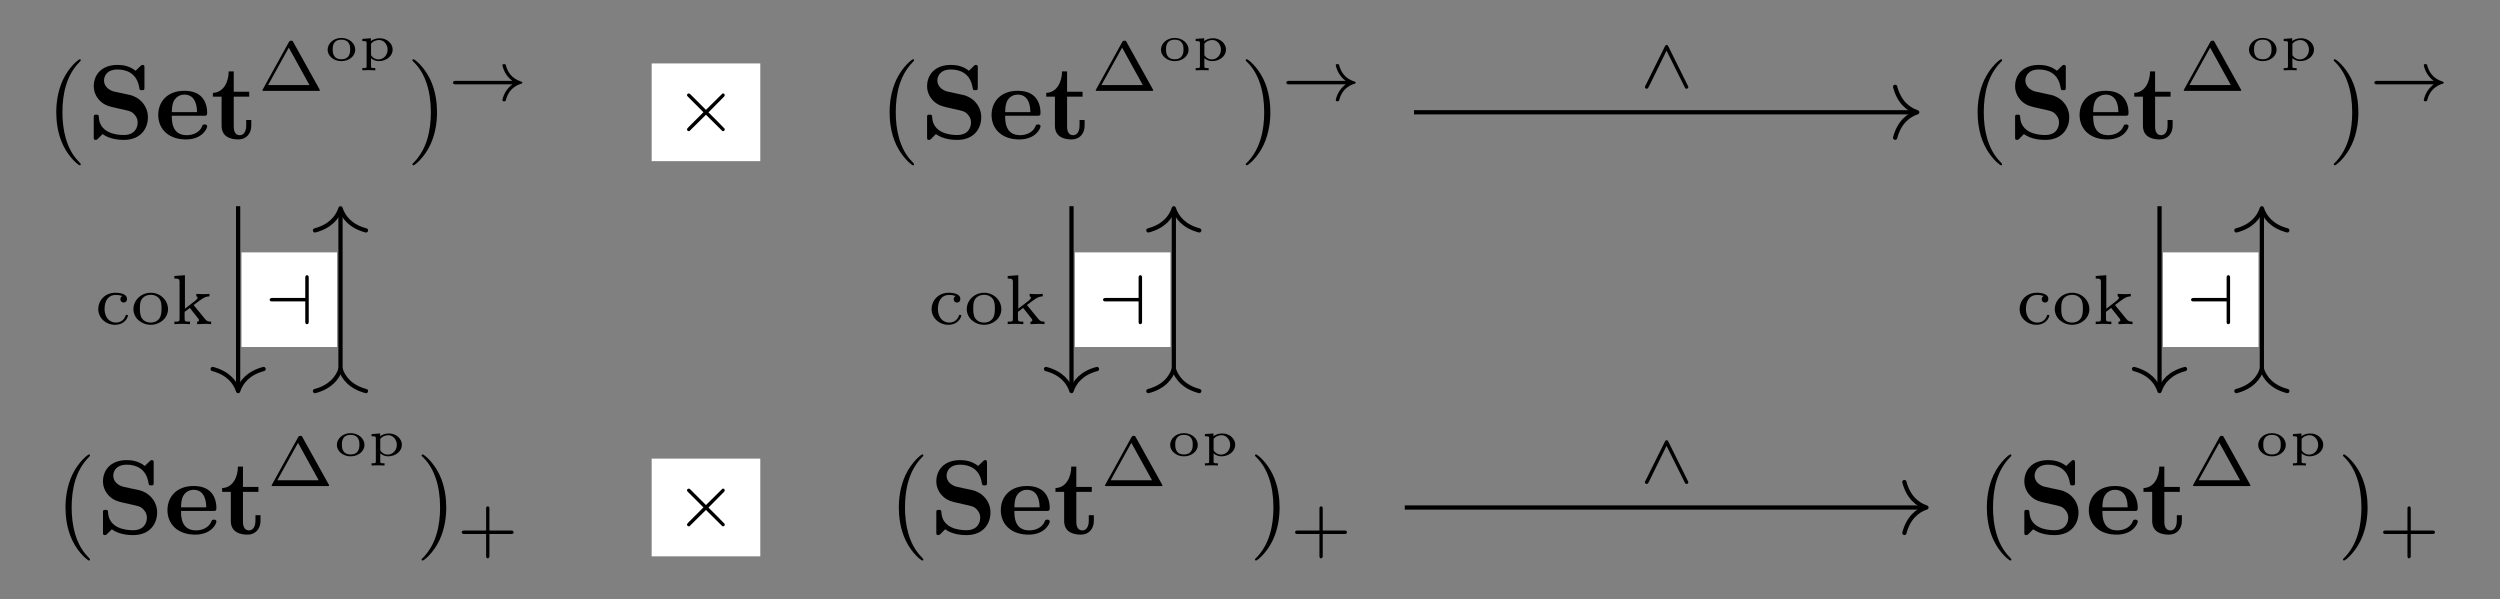 <?xml version="1.0" encoding="UTF-8"?>
<svg xmlns="http://www.w3.org/2000/svg" xmlns:xlink="http://www.w3.org/1999/xlink" width="247.364pt" height="59.306pt" viewBox="0 0 247.364 59.306" version="1.1">
<rect x="0" y="0" width="247.364" height="59.306" fill="#808080" stroke="none"/>
<defs>
<g>
<symbol overflow="visible" id="glyph0-0">
<path style="stroke:none;" d=""/>
</symbol>
<symbol overflow="visible" id="glyph0-1">
<path style="stroke:none;" d="M 3.469 2.516 C 3.469 2.484 3.469 2.469 3.297 2.281 C 1.984 0.969 1.656 -1.016 1.656 -2.625 C 1.656 -4.453 2.047 -6.281 3.344 -7.594 C 3.469 -7.719 3.469 -7.734 3.469 -7.766 C 3.469 -7.844 3.438 -7.875 3.375 -7.875 C 3.266 -7.875 2.328 -7.156 1.703 -5.828 C 1.172 -4.672 1.047 -3.5 1.047 -2.625 C 1.047 -1.812 1.156 -0.531 1.734 0.656 C 2.359 1.938 3.266 2.625 3.375 2.625 C 3.438 2.625 3.469 2.594 3.469 2.516 Z M 3.469 2.516 "/>
</symbol>
<symbol overflow="visible" id="glyph0-2">
<path style="stroke:none;" d="M 3.031 -2.625 C 3.031 -3.438 2.922 -4.719 2.344 -5.906 C 1.719 -7.188 0.812 -7.875 0.703 -7.875 C 0.641 -7.875 0.594 -7.828 0.594 -7.766 C 0.594 -7.734 0.594 -7.719 0.797 -7.531 C 1.828 -6.484 2.422 -4.812 2.422 -2.625 C 2.422 -0.828 2.031 1.016 0.734 2.344 C 0.594 2.469 0.594 2.484 0.594 2.516 C 0.594 2.578 0.641 2.625 0.703 2.625 C 0.812 2.625 1.75 1.906 2.375 0.578 C 2.906 -0.578 3.031 -1.75 3.031 -2.625 Z M 3.031 -2.625 "/>
</symbol>
<symbol overflow="visible" id="glyph1-0">
<path style="stroke:none;" d=""/>
</symbol>
<symbol overflow="visible" id="glyph1-1">
<path style="stroke:none;" d="M 4.219 -4.344 L 2.703 -4.672 C 2.281 -4.766 1.688 -5.125 1.688 -5.766 C 1.688 -6.219 1.984 -6.859 3.031 -6.859 C 3.875 -6.859 4.938 -6.516 5.172 -5.078 C 5.219 -4.828 5.219 -4.812 5.438 -4.812 C 5.688 -4.812 5.688 -4.859 5.688 -5.109 L 5.688 -7.031 C 5.688 -7.219 5.688 -7.312 5.5 -7.312 C 5.422 -7.312 5.406 -7.312 5.297 -7.203 L 4.812 -6.734 C 4.203 -7.219 3.531 -7.312 3.031 -7.312 C 1.422 -7.312 0.672 -6.312 0.672 -5.203 C 0.672 -4.531 1.016 -4.047 1.234 -3.812 C 1.75 -3.297 2.109 -3.219 3.25 -2.969 C 4.172 -2.766 4.359 -2.734 4.594 -2.516 C 4.75 -2.359 5.016 -2.094 5.016 -1.609 C 5.016 -1.109 4.734 -0.375 3.641 -0.375 C 2.844 -0.375 1.25 -0.594 1.172 -2.156 C 1.156 -2.344 1.156 -2.391 0.922 -2.391 C 0.672 -2.391 0.672 -2.328 0.672 -2.094 L 0.672 -0.172 C 0.672 0.016 0.672 0.109 0.859 0.109 C 0.953 0.109 0.969 0.094 1.062 0.016 L 1.547 -0.469 C 2.234 0.047 3.219 0.109 3.641 0.109 C 5.375 0.109 6.031 -1.078 6.031 -2.125 C 6.031 -3.297 5.172 -4.141 4.219 -4.344 Z M 4.219 -4.344 "/>
</symbol>
<symbol overflow="visible" id="glyph1-2">
<path style="stroke:none;" d="M 4.844 -2.281 C 5.078 -2.281 5.188 -2.281 5.188 -2.578 C 5.188 -2.891 5.125 -3.672 4.594 -4.188 C 4.203 -4.562 3.656 -4.75 2.922 -4.75 C 1.25 -4.75 0.344 -3.672 0.344 -2.359 C 0.344 -0.953 1.391 0.062 3.078 0.062 C 4.734 0.062 5.188 -1.047 5.188 -1.234 C 5.188 -1.422 4.984 -1.422 4.938 -1.422 C 4.75 -1.422 4.734 -1.359 4.672 -1.203 C 4.453 -0.688 3.859 -0.359 3.172 -0.359 C 1.688 -0.359 1.688 -1.75 1.688 -2.281 Z M 1.688 -2.641 C 1.703 -3.047 1.719 -3.484 1.938 -3.828 C 2.203 -4.25 2.625 -4.375 2.922 -4.375 C 4.156 -4.375 4.172 -3 4.188 -2.641 Z M 1.688 -2.641 "/>
</symbol>
<symbol overflow="visible" id="glyph1-3">
<path style="stroke:none;" d="M 1.078 -4.172 L 1.078 -1.297 C 1.078 -0.172 2 0.062 2.734 0.062 C 3.531 0.062 4.016 -0.531 4.016 -1.297 L 4.016 -1.859 L 3.516 -1.859 L 3.516 -1.328 C 3.516 -0.609 3.188 -0.359 2.891 -0.359 C 2.281 -0.359 2.281 -1.031 2.281 -1.266 L 2.281 -4.172 L 3.812 -4.172 L 3.812 -4.656 L 2.281 -4.656 L 2.281 -6.672 L 1.781 -6.672 C 1.781 -5.625 1.266 -4.578 0.219 -4.547 L 0.219 -4.172 Z M 1.078 -4.172 "/>
</symbol>
<symbol overflow="visible" id="glyph2-0">
<path style="stroke:none;" d=""/>
</symbol>
<symbol overflow="visible" id="glyph2-1">
<path style="stroke:none;" d="M 3.484 -4.812 C 3.422 -4.938 3.406 -4.969 3.266 -4.969 C 3.172 -4.969 3.109 -4.953 3.047 -4.844 L 0.469 -0.172 C 0.422 -0.094 0.422 -0.078 0.422 -0.062 C 0.422 0 0.484 0 0.594 0 L 5.938 0 C 6.047 0 6.109 0 6.109 -0.062 C 6.109 -0.078 6.109 -0.094 6.062 -0.172 Z M 3.031 -4.281 L 5.078 -0.578 L 0.984 -0.578 Z M 3.031 -4.281 "/>
</symbol>
<symbol overflow="visible" id="glyph2-2">
<path style="stroke:none;" d="M 3.219 -1.578 L 5.359 -1.578 C 5.453 -1.578 5.609 -1.578 5.609 -1.734 C 5.609 -1.922 5.453 -1.922 5.359 -1.922 L 3.219 -1.922 L 3.219 -4.062 C 3.219 -4.141 3.219 -4.312 3.062 -4.312 C 2.891 -4.312 2.891 -4.156 2.891 -4.062 L 2.891 -1.922 L 0.75 -1.922 C 0.656 -1.922 0.484 -1.922 0.484 -1.75 C 0.484 -1.578 0.641 -1.578 0.75 -1.578 L 2.891 -1.578 L 2.891 0.562 C 2.891 0.656 2.891 0.828 3.047 0.828 C 3.219 0.828 3.219 0.656 3.219 0.562 Z M 3.219 -1.578 "/>
</symbol>
<symbol overflow="visible" id="glyph2-3">
<path style="stroke:none;" d="M 2.703 -2.781 C 2.578 -2.719 2.516 -2.609 2.516 -2.469 C 2.516 -2.281 2.641 -2.141 2.844 -2.141 C 3.031 -2.141 3.172 -2.266 3.172 -2.484 C 3.172 -3.109 2.203 -3.109 2.016 -3.109 C 0.969 -3.109 0.328 -2.312 0.328 -1.5 C 0.328 -0.625 1.062 0.062 1.984 0.062 C 3.016 0.062 3.266 -0.75 3.266 -0.844 C 3.266 -0.922 3.172 -0.922 3.141 -0.922 C 3.047 -0.922 3.047 -0.906 3.016 -0.797 C 2.859 -0.375 2.484 -0.156 2.062 -0.156 C 1.578 -0.156 0.953 -0.516 0.953 -1.516 C 0.953 -2.391 1.391 -2.891 2.031 -2.891 C 2.125 -2.891 2.453 -2.891 2.703 -2.781 Z M 2.703 -2.781 "/>
</symbol>
<symbol overflow="visible" id="glyph2-4">
<path style="stroke:none;" d="M 3.688 -1.484 C 3.688 -2.359 2.938 -3.109 1.984 -3.109 C 1.016 -3.109 0.266 -2.359 0.266 -1.484 C 0.266 -0.625 1.031 0.062 1.984 0.062 C 2.922 0.062 3.688 -0.625 3.688 -1.484 Z M 1.984 -0.156 C 1.719 -0.156 1.344 -0.234 1.109 -0.578 C 0.922 -0.859 0.906 -1.219 0.906 -1.547 C 0.906 -1.844 0.906 -2.266 1.156 -2.562 C 1.328 -2.766 1.625 -2.906 1.984 -2.906 C 2.391 -2.906 2.688 -2.719 2.844 -2.5 C 3.031 -2.234 3.047 -1.875 3.047 -1.547 C 3.047 -1.219 3.031 -0.844 2.828 -0.562 C 2.641 -0.297 2.328 -0.156 1.984 -0.156 Z M 1.984 -0.156 "/>
</symbol>
<symbol overflow="visible" id="glyph2-5">
<path style="stroke:none;" d="M 2.25 -1.891 C 3.109 -2.547 3.344 -2.734 3.812 -2.75 L 3.812 -3 C 3.672 -2.984 3.484 -2.969 3.344 -2.969 C 3.062 -2.969 2.781 -2.984 2.516 -3 L 2.516 -2.75 C 2.594 -2.734 2.641 -2.688 2.641 -2.625 C 2.641 -2.516 2.5 -2.391 2.422 -2.328 L 1.391 -1.531 L 1.391 -4.844 L 0.344 -4.766 L 0.344 -4.516 C 0.812 -4.516 0.859 -4.453 0.859 -4.125 L 0.859 -0.547 C 0.859 -0.25 0.797 -0.25 0.344 -0.25 L 0.344 0 C 0.594 -0.016 0.859 -0.031 1.109 -0.031 C 1.375 -0.031 1.625 -0.016 1.891 0 L 1.891 -0.25 C 1.438 -0.25 1.359 -0.25 1.359 -0.547 L 1.359 -1.219 L 1.875 -1.609 L 2.625 -0.656 C 2.703 -0.578 2.781 -0.469 2.781 -0.375 C 2.781 -0.266 2.656 -0.25 2.594 -0.25 L 2.594 0 C 2.688 0 3.172 -0.031 3.375 -0.031 C 3.578 -0.031 3.781 -0.016 3.984 0 L 3.984 -0.25 C 3.734 -0.25 3.578 -0.266 3.375 -0.516 Z M 2.25 -1.891 "/>
</symbol>
<symbol overflow="visible" id="glyph3-0">
<path style="stroke:none;" d=""/>
</symbol>
<symbol overflow="visible" id="glyph3-1">
<path style="stroke:none;" d="M 3.062 -1.062 C 3.062 -1.688 2.484 -2.234 1.688 -2.234 C 0.906 -2.234 0.328 -1.688 0.328 -1.062 C 0.328 -0.469 0.922 0.062 1.688 0.062 C 2.484 0.062 3.062 -0.469 3.062 -1.062 Z M 1.688 -0.125 C 0.828 -0.125 0.828 -0.875 0.828 -1.109 C 0.828 -1.328 0.828 -2.062 1.688 -2.062 C 2.562 -2.062 2.562 -1.328 2.562 -1.109 C 2.562 -0.875 2.562 -0.125 1.688 -0.125 Z M 1.688 -0.125 "/>
</symbol>
<symbol overflow="visible" id="glyph3-2">
<path style="stroke:none;" d="M 1.656 0.75 L 1.562 0.75 C 1.234 0.75 1.234 0.703 1.234 0.547 L 1.234 -0.234 C 1.453 -0.047 1.719 0.062 2 0.062 C 2.766 0.062 3.375 -0.453 3.375 -1.078 C 3.375 -1.672 2.828 -2.203 2.094 -2.203 C 1.688 -2.203 1.391 -2.062 1.219 -1.922 L 1.219 -2.203 L 0.375 -2.141 L 0.375 -1.922 C 0.734 -1.922 0.797 -1.922 0.797 -1.719 L 0.797 0.547 C 0.797 0.703 0.797 0.75 0.469 0.75 L 0.375 0.75 L 0.375 0.969 C 0.594 0.953 0.797 0.953 1.016 0.953 C 1.219 0.953 1.438 0.953 1.656 0.969 Z M 1.234 -1.656 C 1.453 -1.953 1.828 -2.031 2.031 -2.031 C 2.516 -2.031 2.875 -1.578 2.875 -1.078 C 2.875 -0.531 2.469 -0.109 1.969 -0.109 C 1.75 -0.109 1.484 -0.203 1.312 -0.422 C 1.234 -0.516 1.234 -0.516 1.234 -0.625 Z M 1.234 -1.656 "/>
</symbol>
<symbol overflow="visible" id="glyph4-0">
<path style="stroke:none;" d=""/>
</symbol>
<symbol overflow="visible" id="glyph4-1">
<path style="stroke:none;" d="M 6.406 -1.578 C 5.531 -0.938 5.422 -0.016 5.422 -0.016 C 5.422 0.094 5.484 0.094 5.578 0.094 C 5.703 0.094 5.734 0.094 5.766 -0.031 C 5.812 -0.203 5.922 -0.641 6.281 -1.031 C 6.688 -1.453 7.031 -1.562 7.328 -1.656 C 7.359 -1.672 7.391 -1.703 7.391 -1.734 C 7.391 -1.812 7.359 -1.828 7.266 -1.859 C 6.266 -2.172 5.906 -2.891 5.75 -3.5 C 5.734 -3.578 5.672 -3.578 5.578 -3.578 C 5.484 -3.578 5.422 -3.578 5.422 -3.484 C 5.422 -3.469 5.484 -3 5.828 -2.516 C 5.984 -2.281 6.188 -2.078 6.406 -1.922 L 0.812 -1.922 C 0.703 -1.922 0.531 -1.922 0.531 -1.75 C 0.531 -1.578 0.703 -1.578 0.812 -1.578 Z M 6.406 -1.578 "/>
</symbol>
<symbol overflow="visible" id="glyph4-2">
<path style="stroke:none;" d="M 4.875 -3.266 C 4.953 -3.344 4.969 -3.391 4.969 -3.438 C 4.969 -3.547 4.891 -3.609 4.812 -3.609 C 4.734 -3.609 4.719 -3.594 4.641 -3.5 L 3.109 -1.984 L 1.578 -3.516 C 1.5 -3.578 1.484 -3.609 1.422 -3.609 C 1.312 -3.609 1.234 -3.531 1.234 -3.438 C 1.234 -3.375 1.266 -3.359 1.344 -3.266 L 2.859 -1.75 L 1.344 -0.234 C 1.25 -0.125 1.234 -0.094 1.234 -0.062 C 1.234 0.047 1.312 0.125 1.422 0.125 C 1.484 0.125 1.5 0.094 1.578 0.016 L 3.109 -1.5 L 4.703 0.078 C 4.734 0.109 4.766 0.125 4.812 0.125 C 4.891 0.125 4.969 0.062 4.969 -0.062 C 4.969 -0.109 4.969 -0.125 4.938 -0.141 C 4.922 -0.172 3.578 -1.531 3.359 -1.734 Z M 4.875 -3.266 "/>
</symbol>
<symbol overflow="visible" id="glyph4-3">
<path style="stroke:none;" d="M 2.859 -4.031 C 2.828 -4.109 2.781 -4.188 2.688 -4.188 C 2.578 -4.188 2.547 -4.125 2.5 -4.031 L 0.578 -0.156 C 0.531 -0.062 0.531 -0.062 0.531 -0.031 C 0.531 0.078 0.625 0.141 0.703 0.141 C 0.797 0.141 0.844 0.078 0.906 -0.031 L 2.672 -3.625 L 4.453 -0.047 C 4.516 0.094 4.547 0.141 4.656 0.141 C 4.734 0.141 4.828 0.078 4.828 -0.031 C 4.828 -0.062 4.828 -0.062 4.781 -0.156 Z M 2.859 -4.031 "/>
</symbol>
<symbol overflow="visible" id="glyph4-4">
<path style="stroke:none;" d="M 4.391 -4.562 C 4.391 -4.672 4.391 -4.844 4.219 -4.844 C 4.047 -4.844 4.047 -4.672 4.047 -4.562 L 4.047 -2.594 L 0.844 -2.594 C 0.719 -2.594 0.531 -2.594 0.531 -2.422 C 0.531 -2.25 0.703 -2.25 0.797 -2.25 L 4.047 -2.25 L 4.047 -0.266 C 4.047 -0.156 4.047 0 4.219 0 C 4.391 0 4.391 -0.172 4.391 -0.266 Z M 4.391 -4.562 "/>
</symbol>
</g>
</defs>
<g id="surface1">
<g style="fill:rgb(0%,0%,0%);fill-opacity:1;">
  <use xlink:href="#glyph0-1" x="4.521" y="13.735"/>
</g>
<g style="fill:rgb(0%,0%,0%);fill-opacity:1;">
  <use xlink:href="#glyph1-1" x="8.604" y="13.735"/>
  <use xlink:href="#glyph1-2" x="15.312" y="13.735"/>
  <use xlink:href="#glyph1-3" x="20.847" y="13.735"/>
</g>
<g style="fill:rgb(0%,0%,0%);fill-opacity:1;">
  <use xlink:href="#glyph2-1" x="25.543" y="8.994"/>
</g>
<g style="fill:rgb(0%,0%,0%);fill-opacity:1;">
  <use xlink:href="#glyph3-1" x="32.088" y="5.988"/>
  <use xlink:href="#glyph3-2" x="35.478" y="5.988"/>
</g>
<g style="fill:rgb(0%,0%,0%);fill-opacity:1;">
  <use xlink:href="#glyph0-2" x="40.21" y="13.735"/>
</g>
<g style="fill:rgb(0%,0%,0%);fill-opacity:1;">
  <use xlink:href="#glyph4-1" x="44.293" y="9.925"/>
</g>
<g style="fill:rgb(0%,0%,0%);fill-opacity:1;">
  <use xlink:href="#glyph0-1" x="86.975" y="13.735"/>
</g>
<g style="fill:rgb(0%,0%,0%);fill-opacity:1;">
  <use xlink:href="#glyph1-1" x="91.059" y="13.735"/>
  <use xlink:href="#glyph1-2" x="97.767" y="13.735"/>
  <use xlink:href="#glyph1-3" x="103.302" y="13.735"/>
</g>
<g style="fill:rgb(0%,0%,0%);fill-opacity:1;">
  <use xlink:href="#glyph2-1" x="107.997" y="8.994"/>
</g>
<g style="fill:rgb(0%,0%,0%);fill-opacity:1;">
  <use xlink:href="#glyph3-1" x="114.542" y="5.988"/>
  <use xlink:href="#glyph3-2" x="117.932" y="5.988"/>
</g>
<g style="fill:rgb(0%,0%,0%);fill-opacity:1;">
  <use xlink:href="#glyph0-2" x="122.665" y="13.735"/>
</g>
<g style="fill:rgb(0%,0%,0%);fill-opacity:1;">
  <use xlink:href="#glyph4-1" x="126.748" y="9.925"/>
</g>
<g style="fill:rgb(0%,0%,0%);fill-opacity:1;">
  <use xlink:href="#glyph0-1" x="194.63" y="13.735"/>
</g>
<g style="fill:rgb(0%,0%,0%);fill-opacity:1;">
  <use xlink:href="#glyph1-1" x="198.713" y="13.735"/>
  <use xlink:href="#glyph1-2" x="205.421" y="13.735"/>
  <use xlink:href="#glyph1-3" x="210.956" y="13.735"/>
</g>
<g style="fill:rgb(0%,0%,0%);fill-opacity:1;">
  <use xlink:href="#glyph2-1" x="215.652" y="8.994"/>
</g>
<g style="fill:rgb(0%,0%,0%);fill-opacity:1;">
  <use xlink:href="#glyph3-1" x="222.197" y="5.988"/>
  <use xlink:href="#glyph3-2" x="225.587" y="5.988"/>
</g>
<g style="fill:rgb(0%,0%,0%);fill-opacity:1;">
  <use xlink:href="#glyph0-2" x="230.319" y="13.735"/>
</g>
<g style="fill:rgb(0%,0%,0%);fill-opacity:1;">
  <use xlink:href="#glyph4-1" x="234.403" y="9.925"/>
</g>
<g style="fill:rgb(0%,0%,0%);fill-opacity:1;">
  <use xlink:href="#glyph0-1" x="5.434" y="52.838"/>
</g>
<g style="fill:rgb(0%,0%,0%);fill-opacity:1;">
  <use xlink:href="#glyph1-1" x="9.517" y="52.838"/>
  <use xlink:href="#glyph1-2" x="16.225" y="52.838"/>
  <use xlink:href="#glyph1-3" x="21.76" y="52.838"/>
</g>
<g style="fill:rgb(0%,0%,0%);fill-opacity:1;">
  <use xlink:href="#glyph2-1" x="26.456" y="48.097"/>
</g>
<g style="fill:rgb(0%,0%,0%);fill-opacity:1;">
  <use xlink:href="#glyph3-1" x="33.001" y="45.091"/>
  <use xlink:href="#glyph3-2" x="36.391" y="45.091"/>
</g>
<g style="fill:rgb(0%,0%,0%);fill-opacity:1;">
  <use xlink:href="#glyph0-2" x="41.123" y="52.838"/>
</g>
<g style="fill:rgb(0%,0%,0%);fill-opacity:1;">
  <use xlink:href="#glyph2-2" x="45.207" y="54.413"/>
</g>
<g style="fill:rgb(0%,0%,0%);fill-opacity:1;">
  <use xlink:href="#glyph0-1" x="87.889" y="52.838"/>
</g>
<g style="fill:rgb(0%,0%,0%);fill-opacity:1;">
  <use xlink:href="#glyph1-1" x="91.972" y="52.838"/>
  <use xlink:href="#glyph1-2" x="98.68" y="52.838"/>
  <use xlink:href="#glyph1-3" x="104.215" y="52.838"/>
</g>
<g style="fill:rgb(0%,0%,0%);fill-opacity:1;">
  <use xlink:href="#glyph2-1" x="108.91" y="48.097"/>
</g>
<g style="fill:rgb(0%,0%,0%);fill-opacity:1;">
  <use xlink:href="#glyph3-1" x="115.455" y="45.091"/>
  <use xlink:href="#glyph3-2" x="118.845" y="45.091"/>
</g>
<g style="fill:rgb(0%,0%,0%);fill-opacity:1;">
  <use xlink:href="#glyph0-2" x="123.578" y="52.838"/>
</g>
<g style="fill:rgb(0%,0%,0%);fill-opacity:1;">
  <use xlink:href="#glyph2-2" x="127.661" y="54.413"/>
</g>
<g style="fill:rgb(0%,0%,0%);fill-opacity:1;">
  <use xlink:href="#glyph0-1" x="195.543" y="52.838"/>
</g>
<g style="fill:rgb(0%,0%,0%);fill-opacity:1;">
  <use xlink:href="#glyph1-1" x="199.627" y="52.838"/>
  <use xlink:href="#glyph1-2" x="206.335" y="52.838"/>
  <use xlink:href="#glyph1-3" x="211.87" y="52.838"/>
</g>
<g style="fill:rgb(0%,0%,0%);fill-opacity:1;">
  <use xlink:href="#glyph2-1" x="216.565" y="48.097"/>
</g>
<g style="fill:rgb(0%,0%,0%);fill-opacity:1;">
  <use xlink:href="#glyph3-1" x="223.11" y="45.091"/>
  <use xlink:href="#glyph3-2" x="226.5" y="45.091"/>
</g>
<g style="fill:rgb(0%,0%,0%);fill-opacity:1;">
  <use xlink:href="#glyph0-2" x="231.232" y="52.838"/>
</g>
<g style="fill:rgb(0%,0%,0%);fill-opacity:1;">
  <use xlink:href="#glyph2-2" x="235.316" y="54.413"/>
</g>
<path style=" stroke:none;fill-rule:nonzero;fill:rgb(100%,100%,100%);fill-opacity:1;" d="M 64.48 15.945 L 75.227 15.945 L 75.227 6.277 L 64.48 6.277 Z M 64.48 15.945 "/>
<g style="fill:rgb(0%,0%,0%);fill-opacity:1;">
  <use xlink:href="#glyph4-2" x="66.741" y="12.854"/>
</g>
<path style="fill:none;stroke-width:0.42;stroke-linecap:butt;stroke-linejoin:miter;stroke:rgb(0%,0%,0%);stroke-opacity:1;stroke-miterlimit:10;" d="M -100.12 9.251 L -100.12 -8.831 " transform="matrix(1,0,0,-1,123.682,29.653)"/>
<path style="fill:none;stroke-width:0.42;stroke-linecap:round;stroke-linejoin:round;stroke:rgb(0%,0%,0%);stroke-opacity:1;stroke-miterlimit:10;" d="M -2.182 2.519 C -1.784 1.008 -0.897 0.293 0.001 -0 C -0.897 -0.293 -1.784 -1.008 -2.182 -2.52 " transform="matrix(0,1,1,0,23.563,38.694)"/>
<g style="fill:rgb(0%,0%,0%);fill-opacity:1;">
  <use xlink:href="#glyph2-3" x="9.394" y="32.075"/>
  <use xlink:href="#glyph2-4" x="12.936" y="32.075"/>
  <use xlink:href="#glyph2-5" x="16.908" y="32.075"/>
</g>
<path style="fill:none;stroke-width:0.42;stroke-linecap:butt;stroke-linejoin:miter;stroke:rgb(0%,0%,0%);stroke-opacity:1;stroke-miterlimit:10;" d="M 16.228 18.544 L 65.81 18.544 " transform="matrix(1,0,0,-1,123.682,29.653)"/>
<path style="fill:none;stroke-width:0.42;stroke-linecap:round;stroke-linejoin:round;stroke:rgb(0%,0%,0%);stroke-opacity:1;stroke-miterlimit:10;" d="M -2.185 2.52 C -1.787 1.008 -0.896 0.294 -0.002 0.001 C -0.896 -0.292 -1.787 -1.007 -2.185 -2.519 " transform="matrix(1,0,0,-1,189.701,11.11)"/>
<g style="fill:rgb(0%,0%,0%);fill-opacity:1;">
  <use xlink:href="#glyph4-3" x="162.225" y="8.64"/>
</g>
<path style="fill:none;stroke-width:0.42;stroke-linecap:butt;stroke-linejoin:miter;stroke:rgb(0%,0%,0%);stroke-opacity:1;stroke-miterlimit:10;" d="M -17.662 9.251 L -17.662 -8.831 " transform="matrix(1,0,0,-1,123.682,29.653)"/>
<path style="fill:none;stroke-width:0.42;stroke-linecap:round;stroke-linejoin:round;stroke:rgb(0%,0%,0%);stroke-opacity:1;stroke-miterlimit:10;" d="M -2.182 2.521 C -1.784 1.009 -0.897 0.294 0.001 0.001 C -0.897 -0.296 -1.784 -1.007 -2.182 -2.519 " transform="matrix(0,1,1,0,106.019,38.694)"/>
<g style="fill:rgb(0%,0%,0%);fill-opacity:1;">
  <use xlink:href="#glyph2-3" x="91.849" y="32.075"/>
  <use xlink:href="#glyph2-4" x="95.391" y="32.075"/>
  <use xlink:href="#glyph2-5" x="99.363" y="32.075"/>
</g>
<path style="fill:none;stroke-width:0.42;stroke-linecap:butt;stroke-linejoin:miter;stroke:rgb(0%,0%,0%);stroke-opacity:1;stroke-miterlimit:10;" d="M 89.994 9.251 L 89.994 -8.831 " transform="matrix(1,0,0,-1,123.682,29.653)"/>
<path style="fill:none;stroke-width:0.42;stroke-linecap:round;stroke-linejoin:round;stroke:rgb(0%,0%,0%);stroke-opacity:1;stroke-miterlimit:10;" d="M -2.182 2.521 C -1.784 1.009 -0.897 0.294 0.001 0.001 C -0.897 -0.296 -1.784 -1.007 -2.182 -2.518 " transform="matrix(0,1,1,0,213.675,38.694)"/>
<g style="fill:rgb(0%,0%,0%);fill-opacity:1;">
  <use xlink:href="#glyph2-3" x="199.504" y="32.075"/>
  <use xlink:href="#glyph2-4" x="203.046" y="32.075"/>
  <use xlink:href="#glyph2-5" x="207.018" y="32.075"/>
</g>
<path style="fill:none;stroke-width:0.42;stroke-linecap:butt;stroke-linejoin:miter;stroke:rgb(0%,0%,0%);stroke-opacity:1;stroke-miterlimit:10;" d="M -89.991 -7.066 L -89.991 8.833 " transform="matrix(1,0,0,-1,123.682,29.653)"/>
<path style="fill:none;stroke-width:0.42;stroke-linecap:round;stroke-linejoin:round;stroke:rgb(0%,0%,0%);stroke-opacity:1;stroke-miterlimit:10;" d="M 2.185 2.521 C 1.783 1.01 0.896 0.295 0.002 0.002 C 0.896 -0.295 1.783 -1.01 2.185 -2.522 " transform="matrix(0,1,1,0,33.69,36.51)"/>
<path style="fill:none;stroke-width:0.42;stroke-linecap:round;stroke-linejoin:round;stroke:rgb(0%,0%,0%);stroke-opacity:1;stroke-miterlimit:10;" d="M -2.185 2.522 C -1.786 1.01 -0.896 0.295 -0.001 -0.002 C -0.896 -0.295 -1.786 -1.01 -2.185 -2.521 " transform="matrix(0,-1,-1,0,33.69,20.612)"/>
<path style=" stroke:none;fill-rule:nonzero;fill:rgb(100%,100%,100%);fill-opacity:1;" d="M 64.48 55.047 L 75.227 55.047 L 75.227 45.379 L 64.48 45.379 Z M 64.48 55.047 "/>
<g style="fill:rgb(0%,0%,0%);fill-opacity:1;">
  <use xlink:href="#glyph4-2" x="66.741" y="51.957"/>
</g>
<path style="fill:none;stroke-width:0.42;stroke-linecap:butt;stroke-linejoin:miter;stroke:rgb(0%,0%,0%);stroke-opacity:1;stroke-miterlimit:10;" d="M -7.537 -7.066 L -7.537 8.833 " transform="matrix(1,0,0,-1,123.682,29.653)"/>
<path style="fill:none;stroke-width:0.42;stroke-linecap:round;stroke-linejoin:round;stroke:rgb(0%,0%,0%);stroke-opacity:1;stroke-miterlimit:10;" d="M 2.185 2.519 C 1.783 1.007 0.896 0.292 0.002 -0.001 C 0.896 -0.294 1.783 -1.009 2.185 -2.52 " transform="matrix(0,1,1,0,116.145,36.51)"/>
<path style="fill:none;stroke-width:0.42;stroke-linecap:round;stroke-linejoin:round;stroke:rgb(0%,0%,0%);stroke-opacity:1;stroke-miterlimit:10;" d="M -2.185 2.52 C -1.786 1.009 -0.896 0.294 -0.001 0.001 C -0.896 -0.292 -1.786 -1.007 -2.185 -2.519 " transform="matrix(0,-1,-1,0,116.145,20.612)"/>
<path style="fill:none;stroke-width:0.42;stroke-linecap:butt;stroke-linejoin:miter;stroke:rgb(0%,0%,0%);stroke-opacity:1;stroke-miterlimit:10;" d="M 15.314 -20.562 L 66.72 -20.562 " transform="matrix(1,0,0,-1,123.682,29.653)"/>
<path style="fill:none;stroke-width:0.42;stroke-linecap:round;stroke-linejoin:round;stroke:rgb(0%,0%,0%);stroke-opacity:1;stroke-miterlimit:10;" d="M -2.184 2.518 C -1.786 1.006 -0.895 0.295 -0.001 -0.001 C -0.895 -0.294 -1.786 -1.009 -2.184 -2.521 " transform="matrix(1,0,0,-1,190.614,50.213)"/>
<g style="fill:rgb(0%,0%,0%);fill-opacity:1;">
  <use xlink:href="#glyph4-3" x="162.225" y="47.743"/>
</g>
<path style="fill:none;stroke-width:0.42;stroke-linecap:butt;stroke-linejoin:miter;stroke:rgb(0%,0%,0%);stroke-opacity:1;stroke-miterlimit:10;" d="M 100.119 -7.066 L 100.119 8.833 " transform="matrix(1,0,0,-1,123.682,29.653)"/>
<path style="fill:none;stroke-width:0.42;stroke-linecap:round;stroke-linejoin:round;stroke:rgb(0%,0%,0%);stroke-opacity:1;stroke-miterlimit:10;" d="M 2.185 2.519 C 1.783 1.007 0.896 0.293 0.002 -0 C 0.896 -0.293 1.783 -1.008 2.185 -2.52 " transform="matrix(0,1,1,0,223.801,36.51)"/>
<path style="fill:none;stroke-width:0.42;stroke-linecap:round;stroke-linejoin:round;stroke:rgb(0%,0%,0%);stroke-opacity:1;stroke-miterlimit:10;" d="M -2.185 2.52 C -1.786 1.008 -0.896 0.293 -0.001 0 C -0.896 -0.293 -1.786 -1.007 -2.185 -2.519 " transform="matrix(0,-1,-1,0,223.801,20.612)"/>
<path style=" stroke:none;fill-rule:nonzero;fill:rgb(100%,100%,100%);fill-opacity:1;" d="M 23.895 34.336 L 33.355 34.336 L 33.355 24.973 L 23.895 24.973 Z M 23.895 34.336 "/>
<g style="fill:rgb(0%,0%,0%);fill-opacity:1;">
  <use xlink:href="#glyph4-4" x="26.157" y="32.075"/>
</g>
<path style=" stroke:none;fill-rule:nonzero;fill:rgb(100%,100%,100%);fill-opacity:1;" d="M 106.352 34.336 L 115.812 34.336 L 115.812 24.973 L 106.352 24.973 Z M 106.352 34.336 "/>
<g style="fill:rgb(0%,0%,0%);fill-opacity:1;">
  <use xlink:href="#glyph4-4" x="108.612" y="32.075"/>
</g>
<path style=" stroke:none;fill-rule:nonzero;fill:rgb(100%,100%,100%);fill-opacity:1;" d="M 214.008 34.336 L 223.469 34.336 L 223.469 24.973 L 214.008 24.973 Z M 214.008 34.336 "/>
<g style="fill:rgb(0%,0%,0%);fill-opacity:1;">
  <use xlink:href="#glyph4-4" x="216.267" y="32.075"/>
</g>
</g>
</svg>
